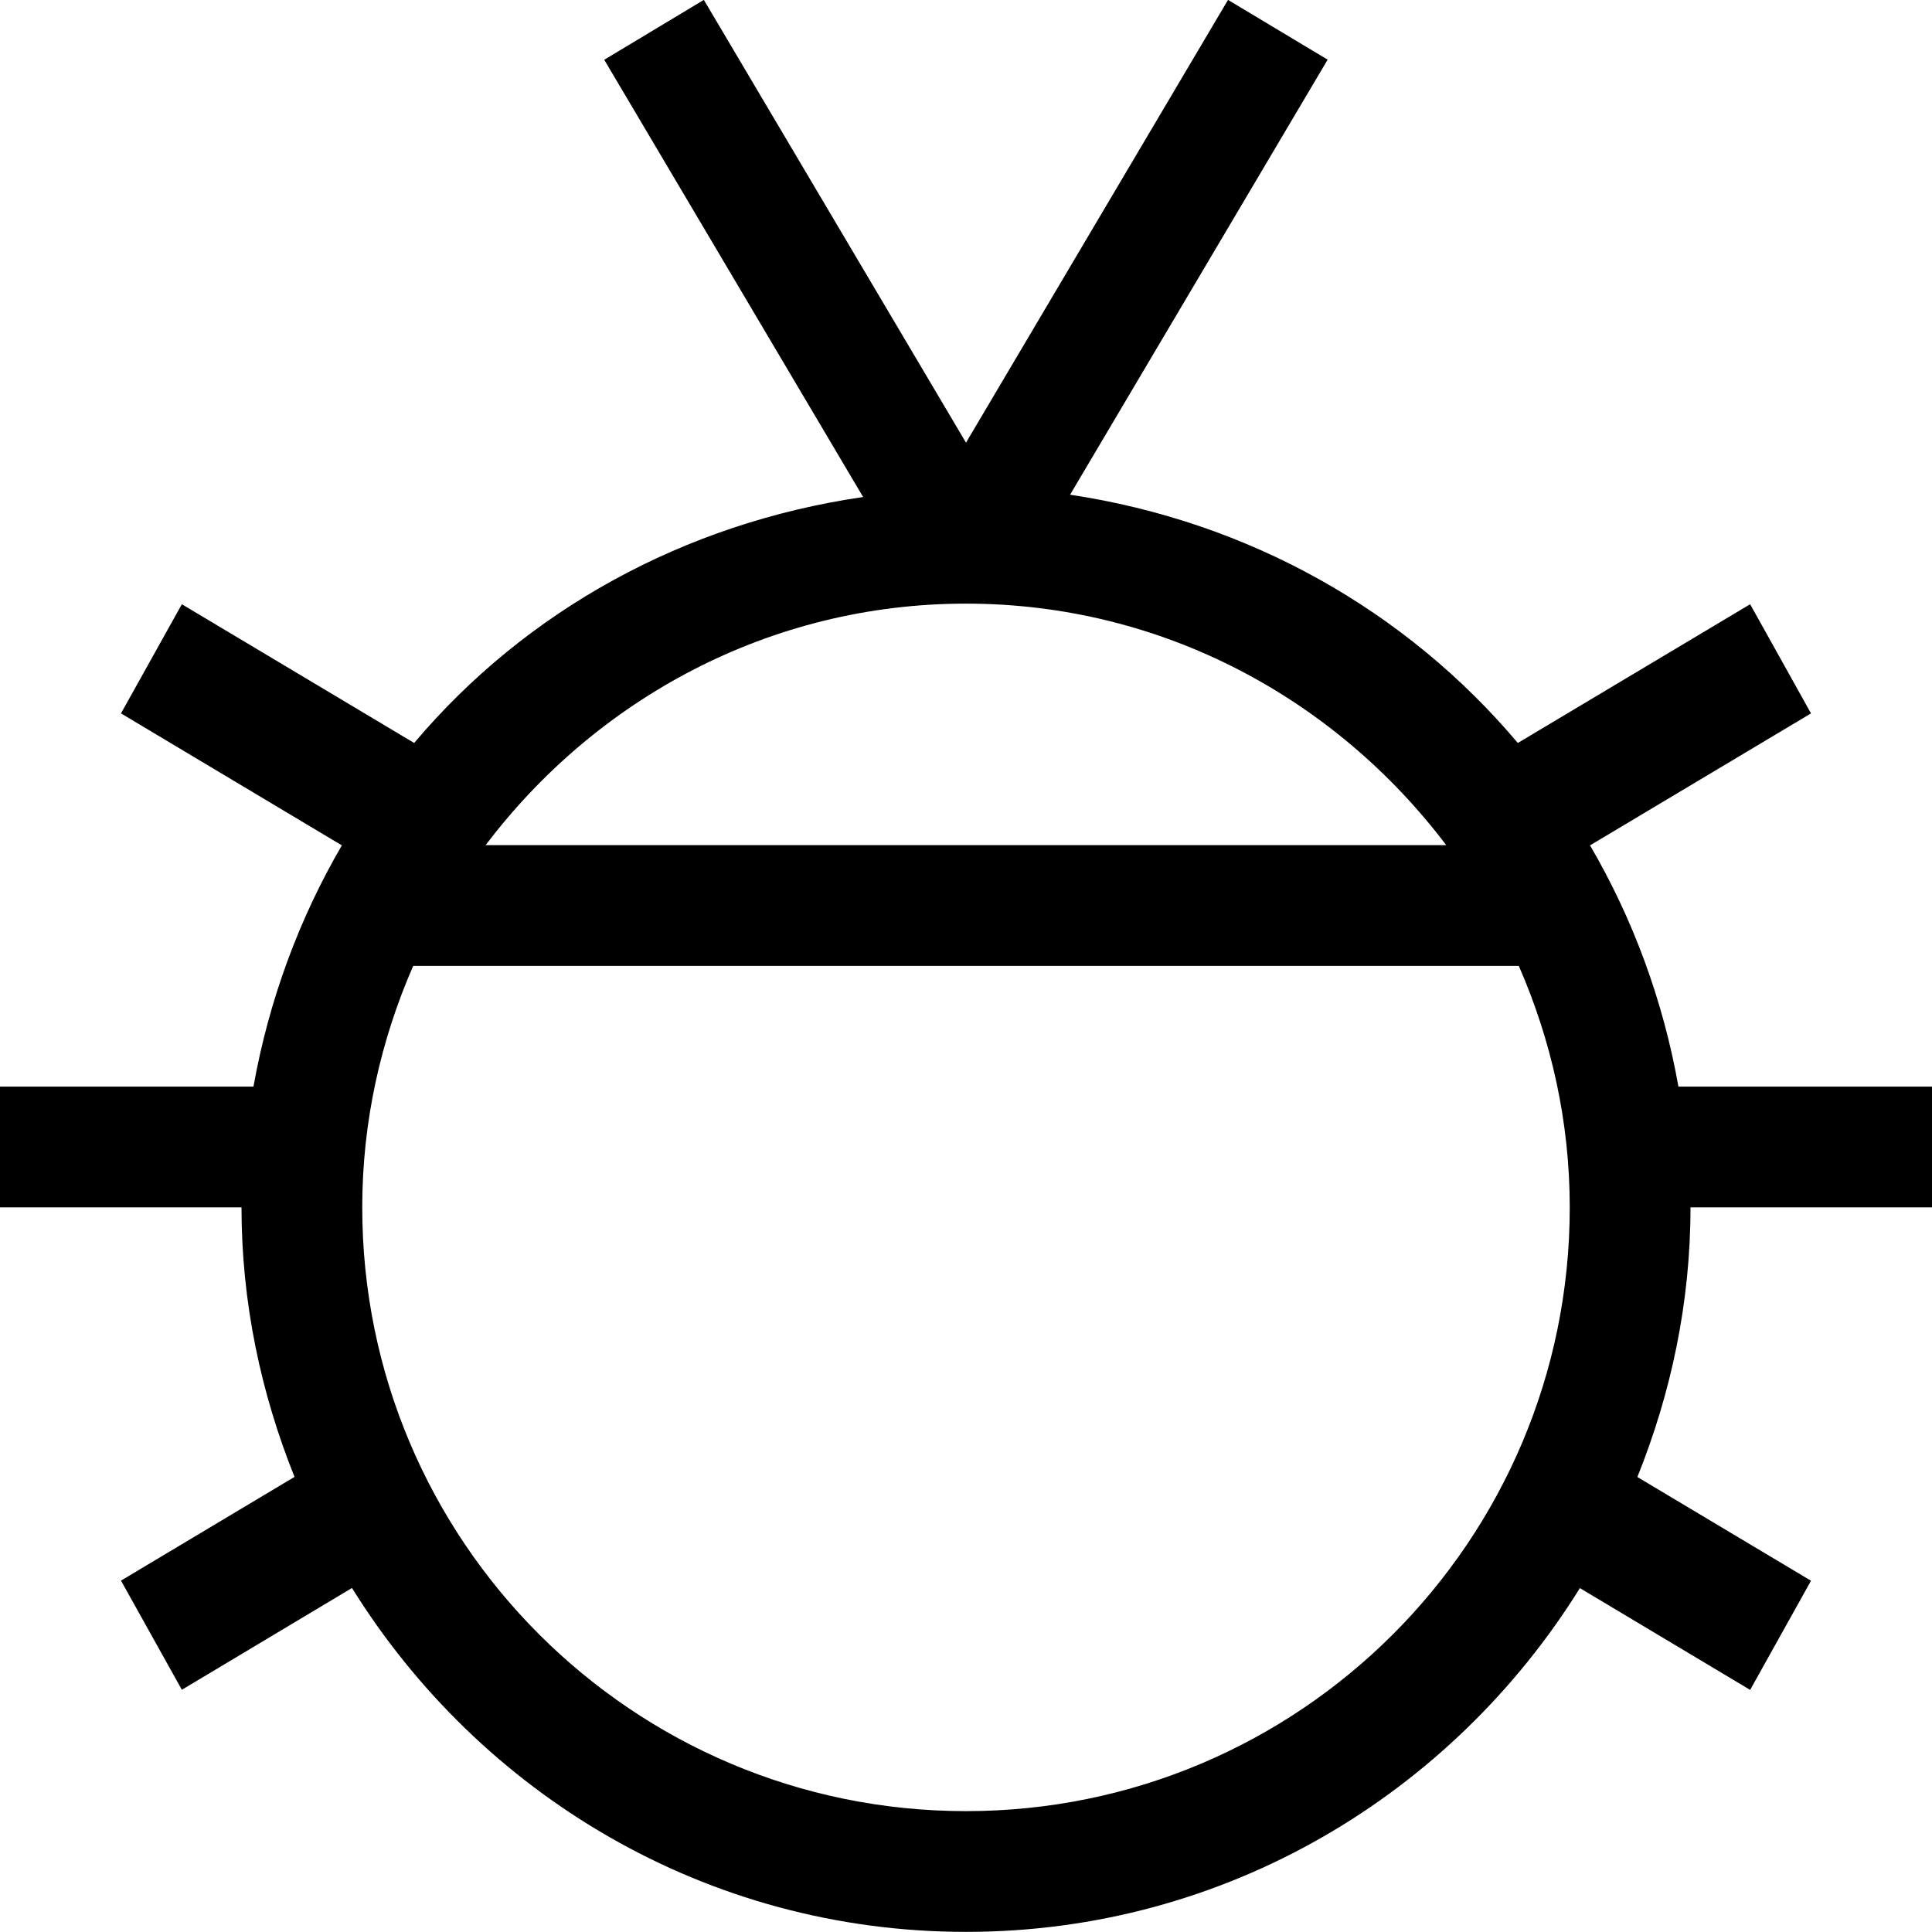 <?xml version="1.0" encoding="iso-8859-1"?>
<!-- Generator: Adobe Illustrator 16.0.0, SVG Export Plug-In . SVG Version: 6.00 Build 0)  -->
<!DOCTYPE svg PUBLIC "-//W3C//DTD SVG 1.1//EN" "http://www.w3.org/Graphics/SVG/1.1/DTD/svg11.dtd">
<svg version="1.1" xmlns="http://www.w3.org/2000/svg" xmlns:xlink="http://www.w3.org/1999/xlink" x="0px" y="0px" width="16px"
	 height="16px" viewBox="0 0 16 16" style="enable-background:new 0 0 16 16;" xml:space="preserve">
<g id="_x32_1-web_-_bug" style="enable-background:new    ;">
	<path d="M16,9.999v-1h-2.1c-0.127-0.716-0.377-1.39-0.732-1.998l1.83-1.093l-0.504-0.904L12.57,6.153
		c-0.924-1.096-2.229-1.834-3.708-2.056l2.133-3.603L10.17-0.001L8,3.666L5.829-0.001L5.004,0.495l2.144,3.621
		C5.665,4.332,4.354,5.057,3.43,6.153L1.506,5.004L1.002,5.908l1.829,1.093C2.477,7.609,2.227,8.283,2.099,8.999H0v1h2
		c0,0.791,0.162,1.541,0.439,2.232l-1.437,0.859l0.504,0.904l1.409-0.843C3.974,14.855,5.847,15.999,8,15.999
		c2.152,0,4.025-1.144,5.084-2.847l1.41,0.843l0.504-0.904l-1.438-0.859C13.838,11.54,14,10.79,14,9.999H16z M8,4.999
		c1.631,0,3.064,0.793,3.977,2H4.022C4.935,5.792,6.37,4.999,8,4.999z M8,14.999c-2.762,0-5-2.238-5-5c0-0.712,0.154-1.387,0.422-2
		h9.156C12.846,8.612,13,9.287,13,9.999C13,12.761,10.762,14.999,8,14.999z"/>
</g>
<g id="Layer_1">
</g>
</svg>
